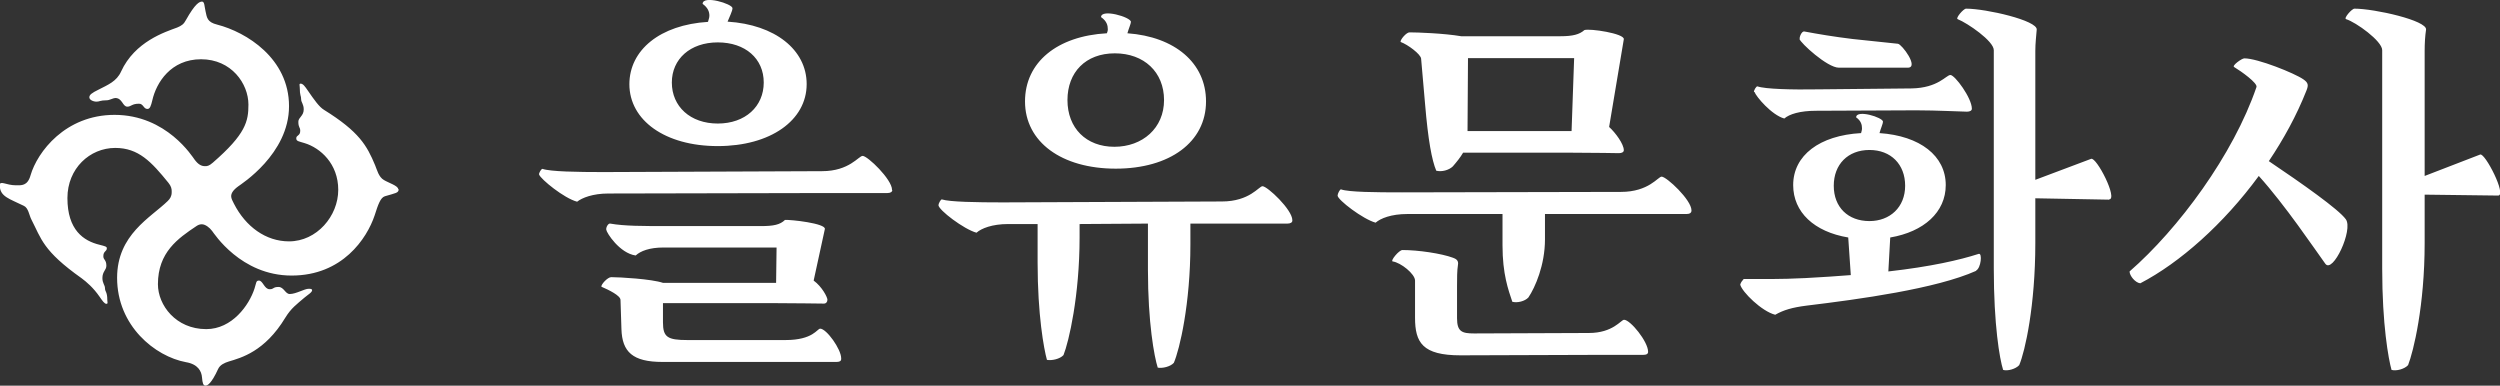 <svg width="188" height="29" viewBox="0 0 188 29" fill="none" xmlns="http://www.w3.org/2000/svg">
<rect x="0" y="0" width="188" height="29" fill="#333333" stroke="none"/>
<g clip-path="url(#clip0_33_39)">
<path d="M187.842 14.706L182.334 14.637V18.288C182.334 22.984 181.492 26.429 181.088 27.457C180.825 27.749 180.211 27.92 179.843 27.817C179.615 26.995 179.141 24.441 179.141 20.19V3.771C179.141 3.085 177.159 1.663 176.422 1.44C176.229 1.371 176.861 0.651 177.054 0.651C178.562 0.651 182.527 1.543 182.439 2.228C182.369 2.691 182.334 3.239 182.334 3.839V13.232L186.509 11.621C186.877 11.483 188.526 14.706 187.86 14.706M176.405 16.488C176.983 17.277 175.422 20.619 174.861 19.83C174.054 18.716 171.844 15.426 169.861 13.232C167.212 16.848 163.915 19.762 160.95 21.304C160.581 21.27 160.143 20.739 160.143 20.413C163.809 17.225 167.949 11.638 169.686 6.547C169.791 6.256 168.546 5.365 168.002 5.039C167.826 4.936 168.581 4.388 168.774 4.388C169.774 4.388 172.545 5.502 173.212 5.965C173.58 6.222 173.615 6.393 173.44 6.822C172.703 8.69 171.721 10.472 170.616 12.118C173.107 13.797 175.861 15.734 176.405 16.488ZM158.599 15.014L153.056 14.911V18.288C153.056 22.984 152.284 26.429 151.845 27.457C151.582 27.749 150.968 27.92 150.635 27.817C150.372 26.995 149.933 24.441 149.933 20.19V3.771C149.933 3.085 147.951 1.731 147.214 1.44C147.039 1.371 147.653 0.651 147.846 0.651C149.354 0.651 153.231 1.543 153.161 2.228C153.126 2.691 153.056 3.239 153.056 3.839V13.523L157.248 11.946C157.652 11.775 159.301 14.997 158.599 14.997M140.583 16.625C142.127 16.625 143.267 15.58 143.267 13.969C143.267 12.358 142.197 11.278 140.583 11.278C138.969 11.278 137.899 12.358 137.899 13.969C137.899 15.58 138.969 16.625 140.583 16.625ZM135.338 2.931C135.303 2.794 135.479 2.348 135.672 2.365C136.777 2.571 137.899 2.76 139.303 2.931L142.724 3.291C143.022 3.325 144.337 5.09 143.46 5.09H138.285C137.408 5.09 135.391 3.222 135.321 2.931M131.9 6.924C131.865 6.822 132.075 6.462 132.163 6.496C132.742 6.702 134.794 6.753 136.742 6.719L143.741 6.65C145.758 6.616 146.355 5.639 146.671 5.639C147.004 5.639 148.284 7.37 148.284 8.176C148.284 8.313 148.144 8.398 147.916 8.398C147.583 8.398 145.636 8.296 144.092 8.296L136.566 8.33C135.356 8.33 134.549 8.587 134.18 8.913C133.233 8.655 132.058 7.267 131.935 6.907M148.618 20.362C145.6 21.716 139.811 22.504 135.847 22.984C134.777 23.121 134.128 23.31 133.496 23.67C132.479 23.413 131.005 21.956 130.865 21.407C130.9 21.236 131.04 21.082 131.128 20.979C132.233 20.979 133.847 21.013 135.794 20.91C137.005 20.842 138.145 20.773 139.18 20.687L138.987 17.859C136.426 17.431 134.847 15.957 134.847 13.917C134.847 11.689 136.829 10.181 139.952 10.009C139.987 9.872 140.022 9.787 140.022 9.65C140.022 9.392 139.952 9.084 139.583 8.827C139.583 8.21 141.601 8.827 141.601 9.153C141.601 9.29 141.425 9.684 141.338 10.009C144.39 10.215 146.32 11.723 146.32 13.917C146.32 15.957 144.671 17.431 142.145 17.859L142.004 20.413C145.197 20.053 147.355 19.556 148.793 19.093C149.091 18.991 148.969 20.173 148.6 20.345M110.393 4.371L110.358 9.855H118.182L118.375 4.371H110.376H110.393ZM105.323 3.154C105.288 2.982 105.762 2.434 105.99 2.434C106.569 2.434 108.569 2.502 109.884 2.725H117.34C118.287 2.725 118.778 2.588 119.147 2.262C119.55 2.125 122.164 2.52 122.111 2.948L121.006 9.547C121.48 9.975 122.111 10.832 122.111 11.295C122.111 11.432 121.971 11.518 121.743 11.518C121.41 11.518 120.164 11.483 118.287 11.483H110.025C109.814 11.843 109.551 12.169 109.253 12.512C108.955 12.803 108.411 12.94 108.007 12.838C107.674 12.049 107.393 10.541 107.165 7.816L106.867 4.405C106.832 4.079 105.885 3.359 105.323 3.154ZM123.936 26.463C123.936 26.601 123.831 26.686 123.567 26.686H120.112L109.832 26.721C106.972 26.721 106.411 25.761 106.411 23.892V21.099C106.411 20.602 105.341 19.745 104.727 19.659C104.534 19.625 105.201 18.802 105.464 18.802C106.639 18.802 108.393 19.059 109.27 19.385C109.446 19.453 109.709 19.556 109.639 19.916C109.569 20.345 109.569 20.962 109.569 21.493V23.927C109.569 24.938 109.937 25.075 110.849 25.075L119.48 25.041C121.304 25.041 121.901 24.047 122.129 24.047C122.603 24.047 123.936 25.692 123.936 26.446M127.199 15.837C127.199 16.008 127.058 16.094 126.83 16.094H116.182V17.997C116.182 19.933 115.445 21.613 114.937 22.367C114.673 22.658 114.095 22.796 113.726 22.693C113.428 21.802 112.989 20.619 112.989 18.459V16.094H105.832C104.622 16.094 103.815 16.42 103.446 16.745C102.499 16.488 100.587 15.031 100.587 14.706C100.587 14.569 100.762 14.209 100.85 14.243C101.429 14.449 103.482 14.466 105.429 14.466L121.901 14.431C123.988 14.431 124.69 13.283 124.953 13.283C125.322 13.283 127.199 15.031 127.199 15.82M80.273 7.524C80.273 9.632 81.677 11.038 83.799 11.038C85.922 11.038 87.536 9.632 87.536 7.524C87.536 5.416 86.027 4.011 83.834 4.011C81.641 4.011 80.273 5.433 80.273 7.524ZM77.081 7.627C77.081 4.679 79.501 2.708 83.238 2.502C83.273 2.4 83.308 2.314 83.308 2.211C83.308 1.92 83.238 1.594 82.799 1.286C82.799 0.634 85.045 1.286 85.045 1.645C85.045 1.783 84.869 2.177 84.781 2.502C88.343 2.76 90.693 4.731 90.693 7.627C90.693 10.678 87.974 12.683 83.904 12.683C79.835 12.683 77.081 10.678 77.081 7.627ZM97.184 16.591C97.184 16.728 97.043 16.814 96.816 16.814H89.518V18.391C89.518 22.83 88.711 26.275 88.272 27.286C88.009 27.578 87.395 27.715 87.062 27.646C86.799 26.823 86.325 24.27 86.325 20.293V16.814L81.185 16.848V17.842C81.185 22.247 80.378 25.692 79.975 26.703C79.712 26.995 79.098 27.132 78.73 27.063C78.501 26.241 78.028 23.687 78.028 19.745V16.848H75.817C74.607 16.848 73.8 17.174 73.432 17.5C72.484 17.242 70.572 15.786 70.572 15.426C70.572 15.323 70.748 14.963 70.835 14.997C71.414 15.186 73.467 15.22 75.414 15.22L91.886 15.151C93.974 15.151 94.675 14.003 94.939 14.003C95.307 14.003 97.184 15.768 97.184 16.557M50.522 6.205C50.522 8.004 51.907 9.29 53.977 9.29C56.047 9.29 57.433 8.004 57.433 6.205C57.433 4.405 56.047 3.188 53.977 3.188C51.907 3.188 50.522 4.439 50.522 6.205ZM47.329 6.342C47.329 3.754 49.645 1.868 53.241 1.645C53.276 1.474 53.346 1.354 53.346 1.183C53.346 0.891 53.241 0.583 52.837 0.291C52.837 -0.394 55.083 0.291 55.083 0.617C55.083 0.823 54.855 1.268 54.714 1.628C58.275 1.851 60.661 3.736 60.661 6.325C60.661 9.05 57.942 10.986 53.977 10.986C50.013 10.986 47.329 9.05 47.329 6.325M63.257 26.995C63.257 27.166 63.117 27.218 62.889 27.218H49.82C47.575 27.218 46.785 26.463 46.732 24.75L46.662 22.556C46.662 22.23 45.785 21.802 45.224 21.561C45.189 21.39 45.697 20.842 45.961 20.842C46.592 20.842 48.995 20.979 49.855 21.27H58.363L58.398 18.613H49.89C48.855 18.613 48.171 18.871 47.803 19.213C46.592 19.042 45.61 17.5 45.592 17.277C45.557 17.105 45.733 16.78 45.89 16.814C46.961 17.002 48.311 17.002 50.258 17.002H57.223C58.17 17.002 58.661 16.9 59.029 16.54C59.433 16.505 62.117 16.797 62.029 17.225L61.187 21.099C61.819 21.561 62.222 22.35 62.222 22.538C62.222 22.71 62.117 22.83 61.959 22.83C61.661 22.83 59.749 22.796 58.188 22.796H49.855V24.235C49.855 25.349 50.188 25.572 51.697 25.572H59.065C61.152 25.572 61.45 24.715 61.678 24.715C62.152 24.715 63.257 26.258 63.257 26.943M67.099 14.294C67.099 14.431 66.959 14.517 66.731 14.517H61.994L45.75 14.552C44.575 14.552 43.768 14.877 43.399 15.168C42.417 14.911 40.68 13.489 40.54 13.129C40.505 13.026 40.715 12.666 40.803 12.7C41.382 12.906 43.417 12.94 45.382 12.94L61.819 12.872C63.871 12.872 64.573 11.723 64.871 11.723C65.24 11.723 67.081 13.489 67.081 14.277M29.98 14.226C29.98 14.517 29.752 14.517 28.945 14.757C28.611 14.86 28.436 15.374 28.173 16.197C27.594 17.928 25.752 20.722 21.928 20.722C18.104 20.722 16.086 17.534 15.946 17.362C15.753 17.105 15.437 16.865 15.174 16.865C14.999 16.865 14.876 16.934 14.771 17.002C13.385 17.928 11.876 18.973 11.876 21.373C11.876 22.95 13.227 24.75 15.507 24.75C17.454 24.75 18.735 22.95 19.139 21.699C19.279 21.27 19.244 21.099 19.472 21.099C19.77 21.099 19.875 21.75 20.279 21.75C20.612 21.75 20.507 21.579 20.945 21.579C21.349 21.579 21.454 22.11 21.787 22.11C22.261 22.11 22.893 21.716 23.208 21.716C23.314 21.716 23.471 21.716 23.471 21.819C23.471 21.99 23.173 22.144 22.893 22.384C22.314 22.881 21.893 23.173 21.454 23.892C19.91 26.446 18.121 26.909 17.209 27.183C16.876 27.286 16.542 27.44 16.402 27.749C15.893 28.863 15.595 29 15.455 29C15.279 29 15.227 28.811 15.191 28.383C15.156 27.92 14.893 27.389 13.981 27.235C11.665 26.806 8.806 24.509 8.806 20.893C8.806 17.637 11.332 16.368 12.613 15.117C12.788 14.946 12.911 14.757 12.911 14.466V14.363C12.911 14.209 12.876 14.003 12.665 13.746C11.385 12.169 10.42 11.124 8.666 11.124C6.754 11.124 5.07 12.666 5.07 14.894C5.07 17.294 6.28 18.116 7.49 18.408C7.894 18.511 8.034 18.545 8.034 18.665C8.034 18.922 7.771 18.871 7.771 19.265C7.771 19.556 7.999 19.522 7.999 19.985C7.999 20.31 7.701 20.413 7.701 20.91C7.701 21.304 7.894 21.442 7.894 21.664C7.894 21.956 8.069 21.921 8.069 22.556C8.069 22.727 8.14 22.847 7.999 22.847C7.859 22.847 7.701 22.624 7.49 22.316C7.017 21.63 6.508 21.202 6.14 20.927C3.21 18.854 3.105 17.945 2.368 16.523C2.193 16.197 2.14 15.631 1.789 15.477C0.719 14.946 -0.018 14.791 -0.018 13.934C-0.018 13.54 0.456 13.934 1.193 13.934C1.596 13.934 2.07 14.003 2.298 13.18C2.807 11.432 4.912 8.638 8.613 8.638C12.543 8.638 14.49 11.826 14.63 11.998C14.893 12.358 15.139 12.495 15.402 12.495C15.578 12.495 15.7 12.495 15.998 12.238C18.489 10.078 18.682 9.118 18.682 7.867C18.682 6.29 17.402 4.456 15.121 4.456C12.841 4.456 11.753 6.222 11.455 7.541C11.35 7.97 11.28 8.193 11.087 8.193C10.788 8.193 10.788 7.799 10.455 7.799C9.911 7.799 9.859 8.021 9.578 8.021C9.21 8.021 9.21 7.37 8.666 7.37C8.525 7.37 8.227 7.541 8.034 7.541C7.526 7.541 7.49 7.644 7.262 7.644C6.999 7.644 6.719 7.507 6.719 7.319C6.719 7.13 6.894 6.993 7.42 6.736C8.122 6.376 8.771 6.119 9.104 5.382C10.139 3.119 12.437 2.4 13.315 2.074C13.648 1.937 13.823 1.817 13.981 1.508C14.683 0.257 14.999 0.12 15.191 0.12C15.384 0.12 15.367 0.446 15.455 0.84C15.56 1.303 15.56 1.663 16.332 1.851C18.525 2.417 21.735 4.388 21.735 7.987C21.735 11.586 18.104 13.866 17.928 14.003C17.525 14.294 17.384 14.534 17.384 14.757C17.384 14.928 17.49 15.117 17.595 15.323C18.472 17.037 19.981 18.151 21.735 18.151C23.822 18.151 25.436 16.248 25.436 14.277C25.436 12.306 24.085 11.124 22.91 10.764C22.472 10.627 22.279 10.627 22.279 10.404C22.279 10.147 22.577 10.232 22.577 9.838C22.577 9.547 22.436 9.615 22.436 9.153C22.436 8.827 22.84 8.724 22.84 8.227C22.84 7.833 22.647 7.696 22.647 7.473C22.647 7.181 22.542 7.216 22.542 6.582C22.542 6.41 22.472 6.29 22.612 6.29C22.787 6.29 22.945 6.513 23.156 6.822C23.629 7.507 23.998 8.038 24.366 8.261C27.015 9.907 27.594 10.952 28.208 12.426C28.348 12.752 28.471 13.317 28.875 13.54C29.208 13.746 29.945 13.969 29.945 14.226" fill="white"/>
</g>
<defs>
<clipPath id="clip0_33_39">
<rect width="188" height="29" fill="white"/>
</clipPath>
</defs>
</svg>
